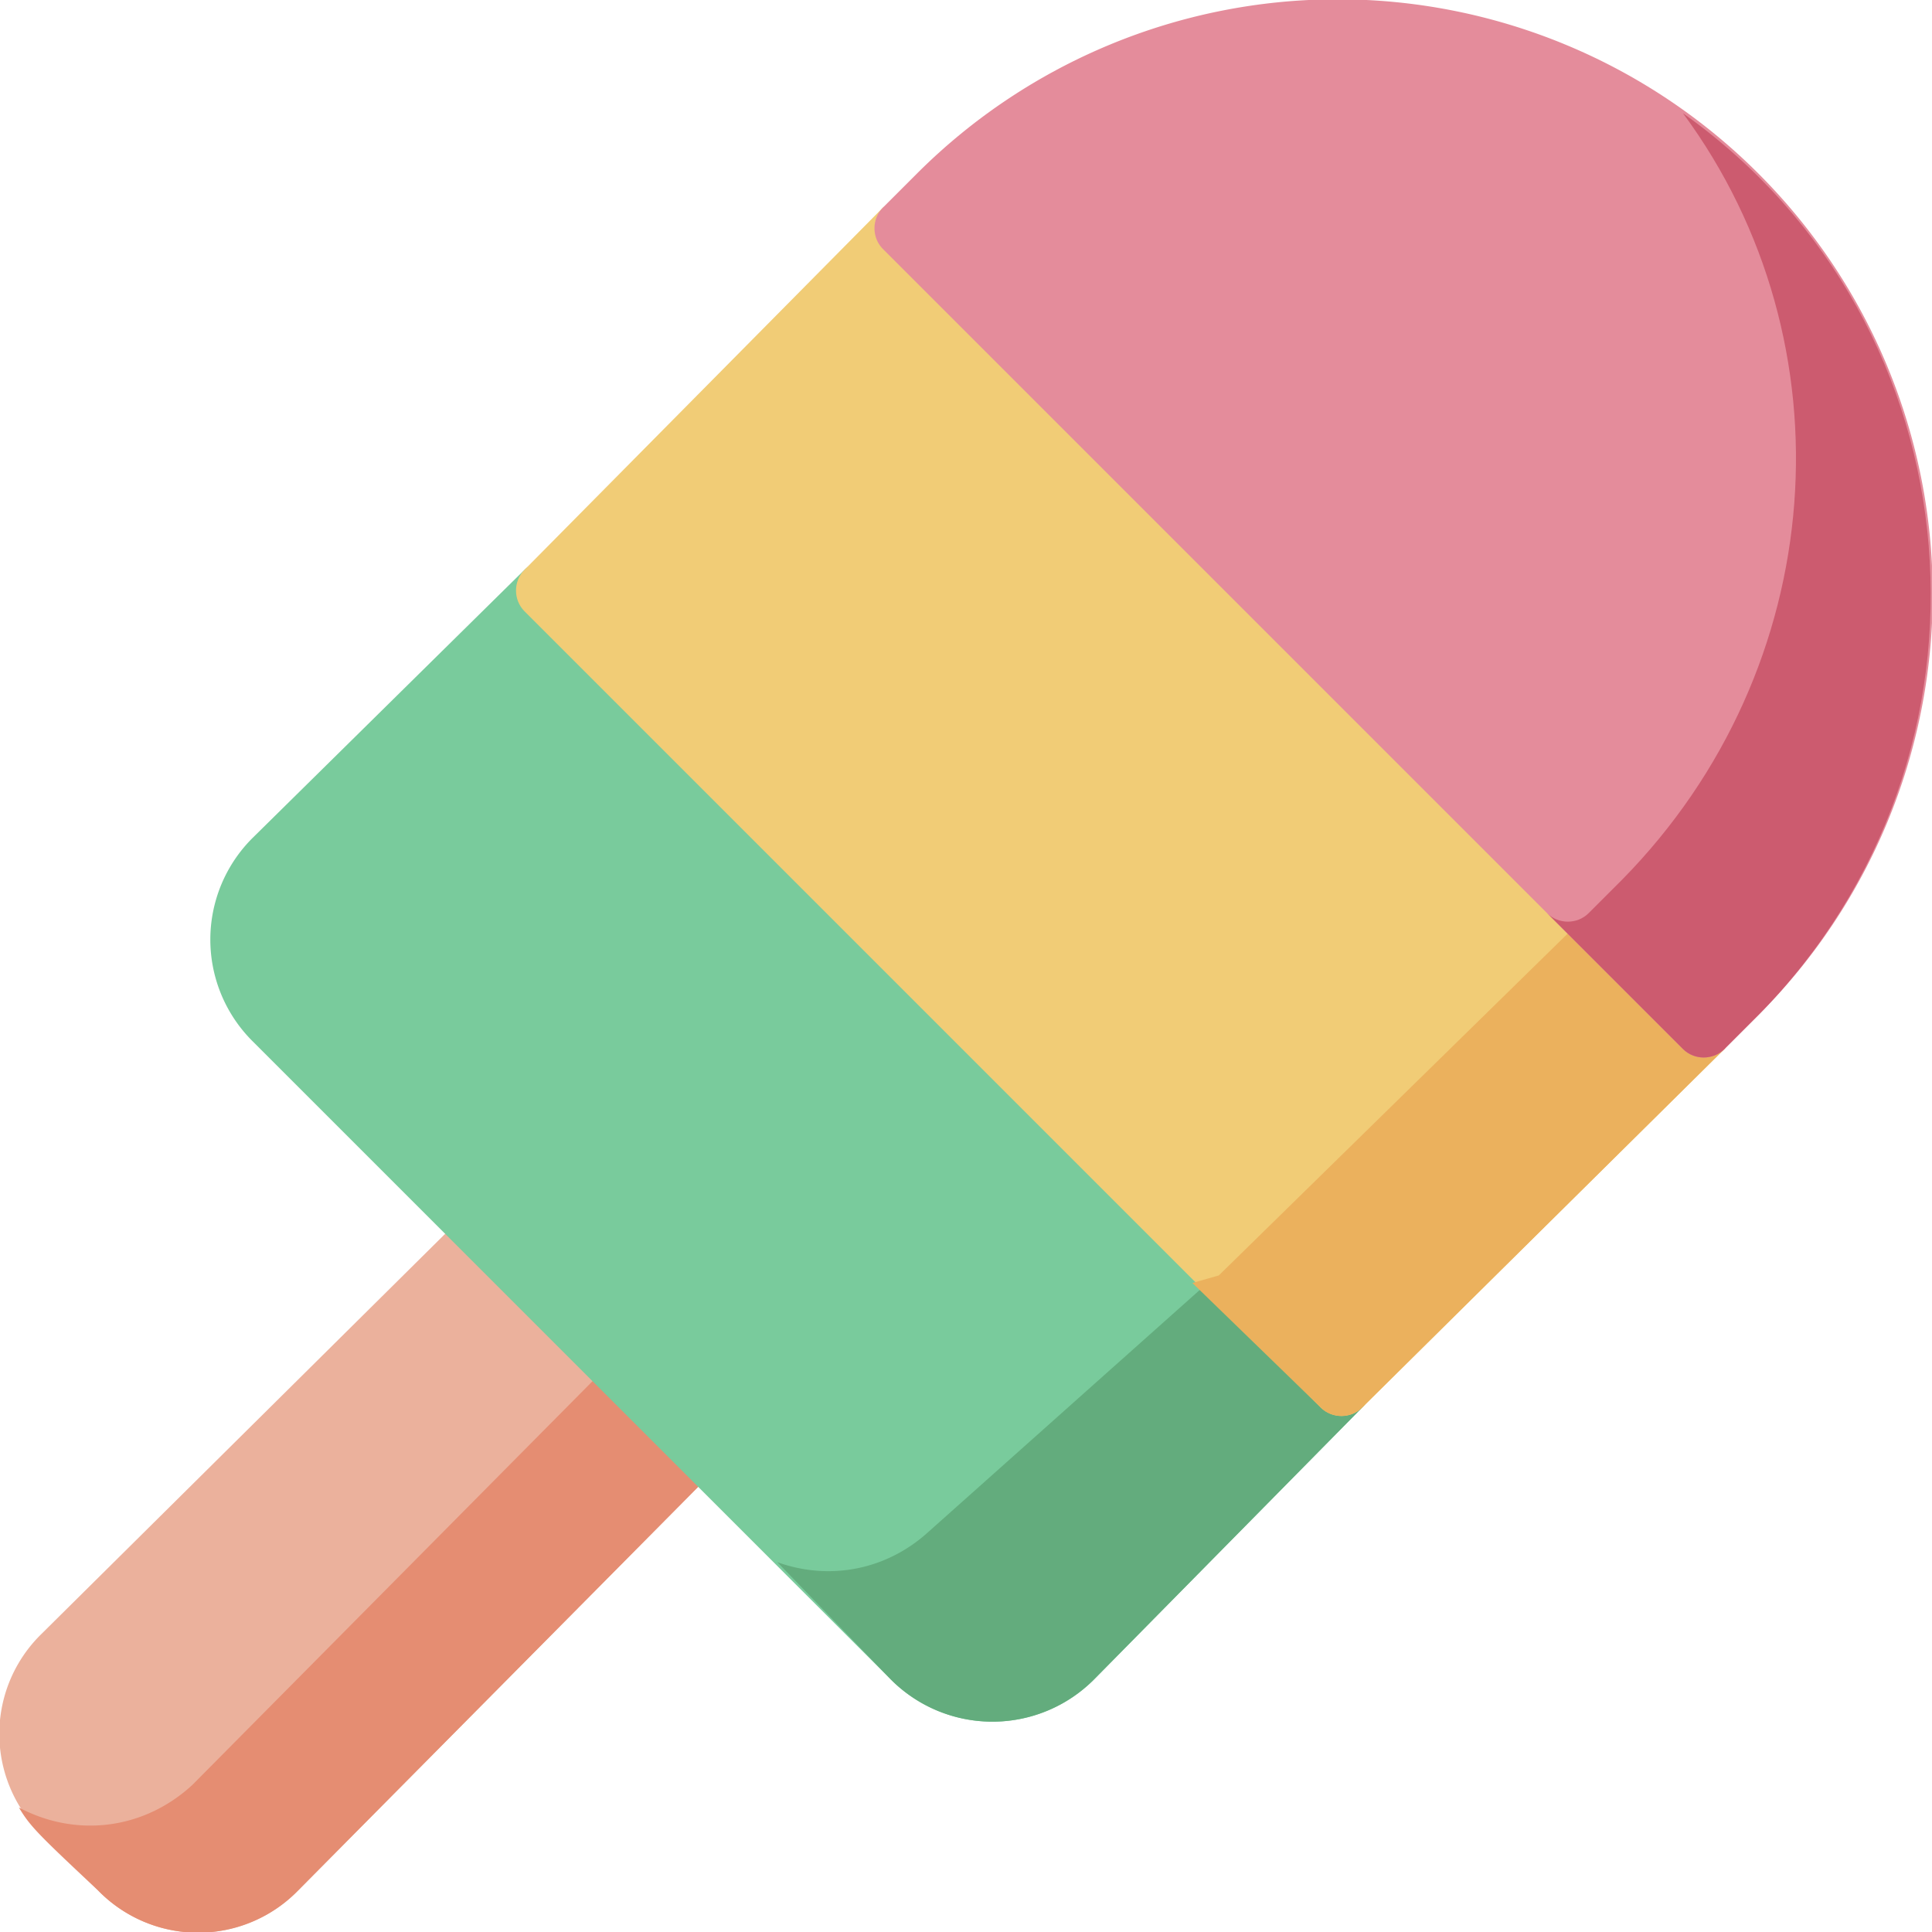 <svg xmlns="http://www.w3.org/2000/svg" viewBox="0 0 512 512"><path fill="#ebb19c" d="M191 388L79 501a37 37 0 01-53 0l-15-15a37 37 0 010-53l113-112c3-3 8-3 11 0l56 56c4 3 4 8 0 11z"/><path fill="#e58d72" d="M191 388L79 501a37 37 0 01-53 0c-16-15-18-17-21-22 15 8 33 6 46-6l112-113c4-3 4-8 0-11l28 28c4 3 4 8 0 11z"/><path fill="#79cb9c" d="M361 373l-71 72a38 38 0 01-54 0L67 276a38 38 0 010-54l72-71c3-3 8-3 11 0l180 180 31 31c3 3 3 8 0 11z"/><path fill="#63ac7d" d="M361 373l-71 72a38 38 0 01-54 0l-30-31c14 5 29 2 40-8l83-74 1-1 31 31c3 3 3 8 0 11z"/><path fill="#f1cc76" d="M457 278l-96 95c-3 3-8 3-11 0L139 162c-3-3-3-8 0-11l95-96c4-3 9-3 12 0l211 211c3 3 3 8 0 12z"/><path fill="#ebb15d" d="M457 278l-96 95c-3 3-8 3-11 0l-34-33 7-2 99-97c2-2 3-5 3-7l32 32c3 3 3 8 0 12z"/><path fill="#e48c9b" d="M466 269l-9 9c-3 3-8 3-11 0L234 66c-3-3-3-8 0-11l9-9a157 157 0 11223 223z"/><path fill="#cc5b6f" d="M466 269l-9 9c-3 3-8 3-11 0l-36-36c3 3 8 3 11 0l9-9c55-56 61-142 16-203 79 56 88 170 20 239z"/></svg>